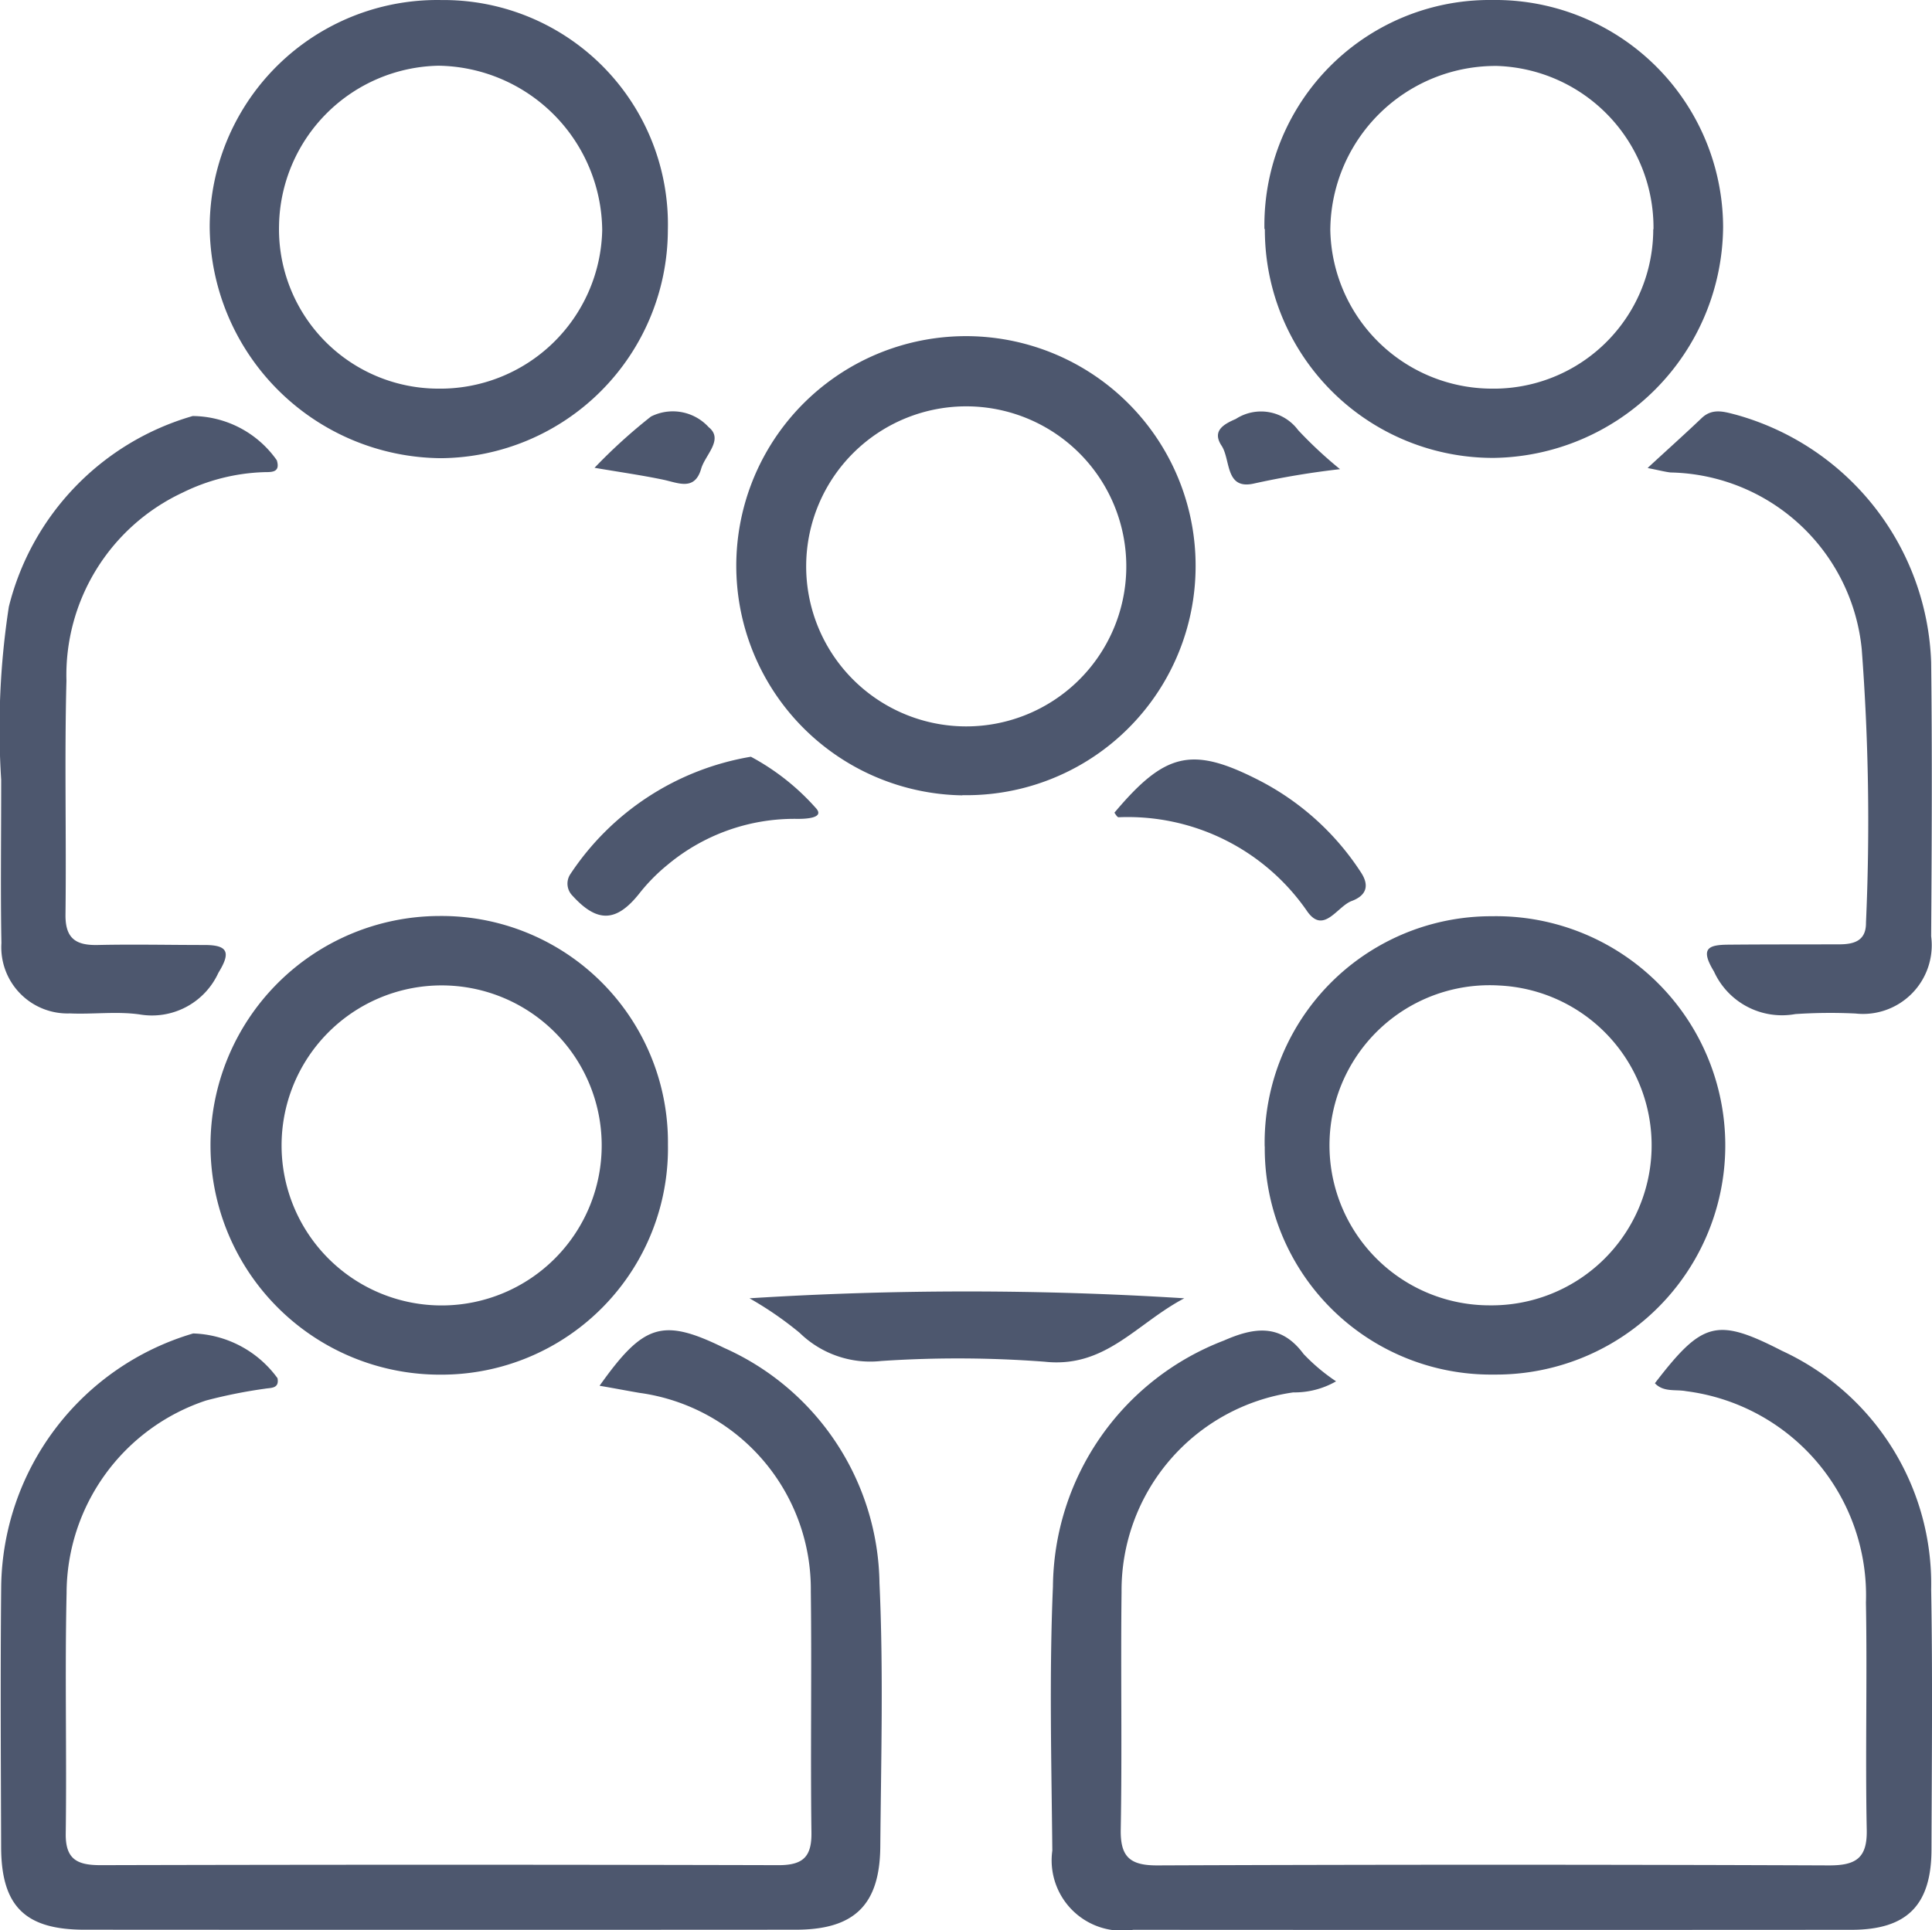 <svg xmlns="http://www.w3.org/2000/svg" xmlns:xlink="http://www.w3.org/1999/xlink" width="40.824" height="40.791" viewBox="0 0 40.824 40.791">
  <defs>
    <clipPath id="clip-path">
      <rect id="Rectangle_65875" data-name="Rectangle 65875" width="40.824" height="40.791" fill="#4d576e"/>
    </clipPath>
  </defs>
  <g id="Group_149491" data-name="Group 149491" transform="translate(0 0)">
    <g id="Group_149490" data-name="Group 149490" transform="translate(0 0)" clip-path="url(#clip-path)">
      <path id="Path_5363" data-name="Path 5363" d="M26.073,17.966c1-1.3,1.3-1.39,2.682-.681a5.426,5.426,0,0,1,3.152,5.041c.033,1.836.013,3.673.007,5.509-.005,1.166-.519,1.685-1.682,1.687q-7.59.005-15.183,0a1.487,1.487,0,0,1-1.712-1.674c-.018-1.859-.067-3.721.013-5.579a5.62,5.62,0,0,1,3.61-5.2c.626-.275,1.2-.375,1.685.282a3.983,3.983,0,0,0,.688.579,1.764,1.764,0,0,1-.906.234A4.227,4.227,0,0,0,14.8,22.382c-.02,1.67.013,3.343-.017,5.013-.012.587.194.768.774.766q7.1-.028,14.195,0c.562,0,.808-.15.794-.756-.032-1.6.012-3.2-.017-4.8a4.351,4.351,0,0,0-3.8-4.467c-.219-.042-.476.027-.659-.167" transform="translate(8.899 11.265)" fill="#4d576e"/>
      <path id="Path_5364" data-name="Path 5364" d="M12.664,18.018c.925-1.3,1.322-1.439,2.625-.8a5.529,5.529,0,0,1,3.288,4.975c.085,1.854.033,3.716.017,5.575-.012,1.232-.556,1.749-1.784,1.749q-7.517.005-15.034,0c-1.255,0-1.756-.5-1.759-1.747C.011,25.936,0,24.1.018,22.267a5.653,5.653,0,0,1,4.057-5.352,2.292,2.292,0,0,1,1.782.946c.042.224-.142.2-.267.222a10.546,10.546,0,0,0-1.242.249A4.3,4.3,0,0,0,1.4,22.405c-.038,1.692.005,3.388-.018,5.082-.007.552.252.666.738.666q7.164-.018,14.328,0c.527,0,.7-.189.691-.7-.022-1.694.008-3.389-.013-5.083a4.19,4.19,0,0,0-3.626-4.2c-.274-.047-.546-.1-.836-.149" transform="translate(0.007 11.268)" fill="#4d576e"/>
      <path id="Path_5365" data-name="Path 5365" d="M24.229,4.845a3.419,3.419,0,0,0-3.3-3.451A3.492,3.492,0,0,0,17.4,4.861a3.42,3.42,0,0,0,3.4,3.353,3.372,3.372,0,0,0,3.424-3.369m-8.216,0A4.76,4.76,0,0,1,20.821,0,4.814,4.814,0,0,1,25.7,4.8a4.918,4.918,0,0,1-4.843,4.878,4.821,4.821,0,0,1-4.84-4.841" transform="translate(10.71 0)" fill="#4d576e"/>
      <path id="Path_5366" data-name="Path 5366" d="M20.767,19.828a3.382,3.382,0,0,0,.2-6.76,3.383,3.383,0,1,0-.2,6.76m-4.754-3.356a4.788,4.788,0,0,1,4.8-4.868,4.844,4.844,0,1,1,.047,9.687,4.781,4.781,0,0,1-4.845-4.82" transform="translate(10.71 7.761)" fill="#4d576e"/>
      <path id="Path_5367" data-name="Path 5367" d="M4.12,4.77A3.37,3.37,0,0,0,7.473,8.213a3.424,3.424,0,0,0,3.476-3.351A3.51,3.51,0,0,0,7.49,1.388,3.438,3.438,0,0,0,4.12,4.77m8.216.1A4.834,4.834,0,0,1,7.541,9.683,4.925,4.925,0,0,1,2.655,4.777,4.809,4.809,0,0,1,7.555,0a4.742,4.742,0,0,1,4.781,4.865" transform="translate(1.776 0.001)" fill="#4d576e"/>
      <path id="Path_5368" data-name="Path 5368" d="M10.793,9.084a3.382,3.382,0,1,0,6.764.077,3.382,3.382,0,1,0-6.764-.077m3.3,4.878A4.853,4.853,0,1,1,19.021,9.2a4.841,4.841,0,0,1-4.928,4.758" transform="translate(6.242 2.848)" fill="#4d576e"/>
      <path id="Path_5369" data-name="Path 5369" d="M7.53,13.067a3.382,3.382,0,1,0,.052,6.764,3.382,3.382,0,1,0-.052-6.764m4.808,3.364a4.787,4.787,0,0,1-4.8,4.863A4.845,4.845,0,1,1,7.5,11.6a4.785,4.785,0,0,1,4.838,4.828" transform="translate(1.776 7.76)" fill="#4d576e"/>
      <path id="Path_5370" data-name="Path 5370" d="M.025,12.965A16.936,16.936,0,0,1,.187,9.307a5.6,5.6,0,0,1,3.885-4.03,2.194,2.194,0,0,1,1.777.935c.087.282-.144.245-.289.252a4.178,4.178,0,0,0-1.7.431,4.26,4.26,0,0,0-2.456,3.978c-.043,1.644,0,3.291-.02,4.938-.007.509.219.656.681.646.753-.017,1.505,0,2.258,0,.494,0,.559.155.292.587a1.543,1.543,0,0,1-1.66.881c-.484-.07-.986,0-1.479-.022A1.4,1.4,0,0,1,.03,16.415C.01,15.357.025,14.3.025,12.965" transform="translate(0 3.516)" fill="#4d576e"/>
      <path id="Path_5371" data-name="Path 5371" d="M20.865,6.4c.452-.417.8-.728,1.135-1.048.229-.219.477-.137.729-.072a5.631,5.631,0,0,1,4.122,5.232c.023,1.929.013,3.86,0,5.791a1.452,1.452,0,0,1-1.6,1.632,11.105,11.105,0,0,0-1.27.012,1.579,1.579,0,0,1-1.719-.9c-.3-.494-.12-.564.312-.567.778-.007,1.554-.005,2.331-.007.312,0,.574-.07.569-.459a48.066,48.066,0,0,0-.09-5.782A4.141,4.141,0,0,0,21.346,6.5c-.112-.012-.22-.042-.481-.093" transform="translate(13.955 3.486)" fill="#4d576e"/>
      <path id="Path_5372" data-name="Path 5372" d="M9.49,16.5a73.052,73.052,0,0,1,9.187,0c-1.018.537-1.665,1.482-2.954,1.34a24.251,24.251,0,0,0-3.448-.015,2.135,2.135,0,0,1-1.724-.594A7.346,7.346,0,0,0,9.49,16.5" transform="translate(6.347 10.94)" fill="#4d576e"/>
      <path id="Path_5373" data-name="Path 5373" d="M14.11,10.745c1.066-1.268,1.632-1.41,3.029-.7A5.635,5.635,0,0,1,19.317,12c.2.3.1.5-.189.609-.307.11-.592.713-.94.224A4.6,4.6,0,0,0,14.2,10.84c-.032,0-.062-.062-.092-.1" transform="translate(9.437 6.433)" fill="#4d576e"/>
      <path id="Path_5374" data-name="Path 5374" d="M11.058,9.583a4.973,4.973,0,0,1,1.373,1.083c.212.224-.24.234-.4.232a4.177,4.177,0,0,0-2.73.971,3.856,3.856,0,0,0-.592.6c-.487.617-.893.632-1.42.05a.361.361,0,0,1-.048-.444,5.707,5.707,0,0,1,3.82-2.49" transform="translate(4.805 6.409)" fill="#4d576e"/>
      <path id="Path_5375" data-name="Path 5375" d="M18,6.426a17.65,17.65,0,0,0-1.824.305c-.607.135-.484-.506-.678-.8-.205-.309.032-.451.3-.566a.977.977,0,0,1,1.318.237A8.955,8.955,0,0,0,18,6.426" transform="translate(10.315 3.49)" fill="#4d576e"/>
      <path id="Path_5376" data-name="Path 5376" d="M7.528,6.41A11.471,11.471,0,0,1,8.72,5.327a1.025,1.025,0,0,1,1.22.225c.324.259-.075.586-.159.878-.137.474-.481.3-.8.232-.444-.093-.894-.157-1.454-.252" transform="translate(5.035 3.477)" fill="#4d576e"/>
    </g>
  </g>
</svg>
